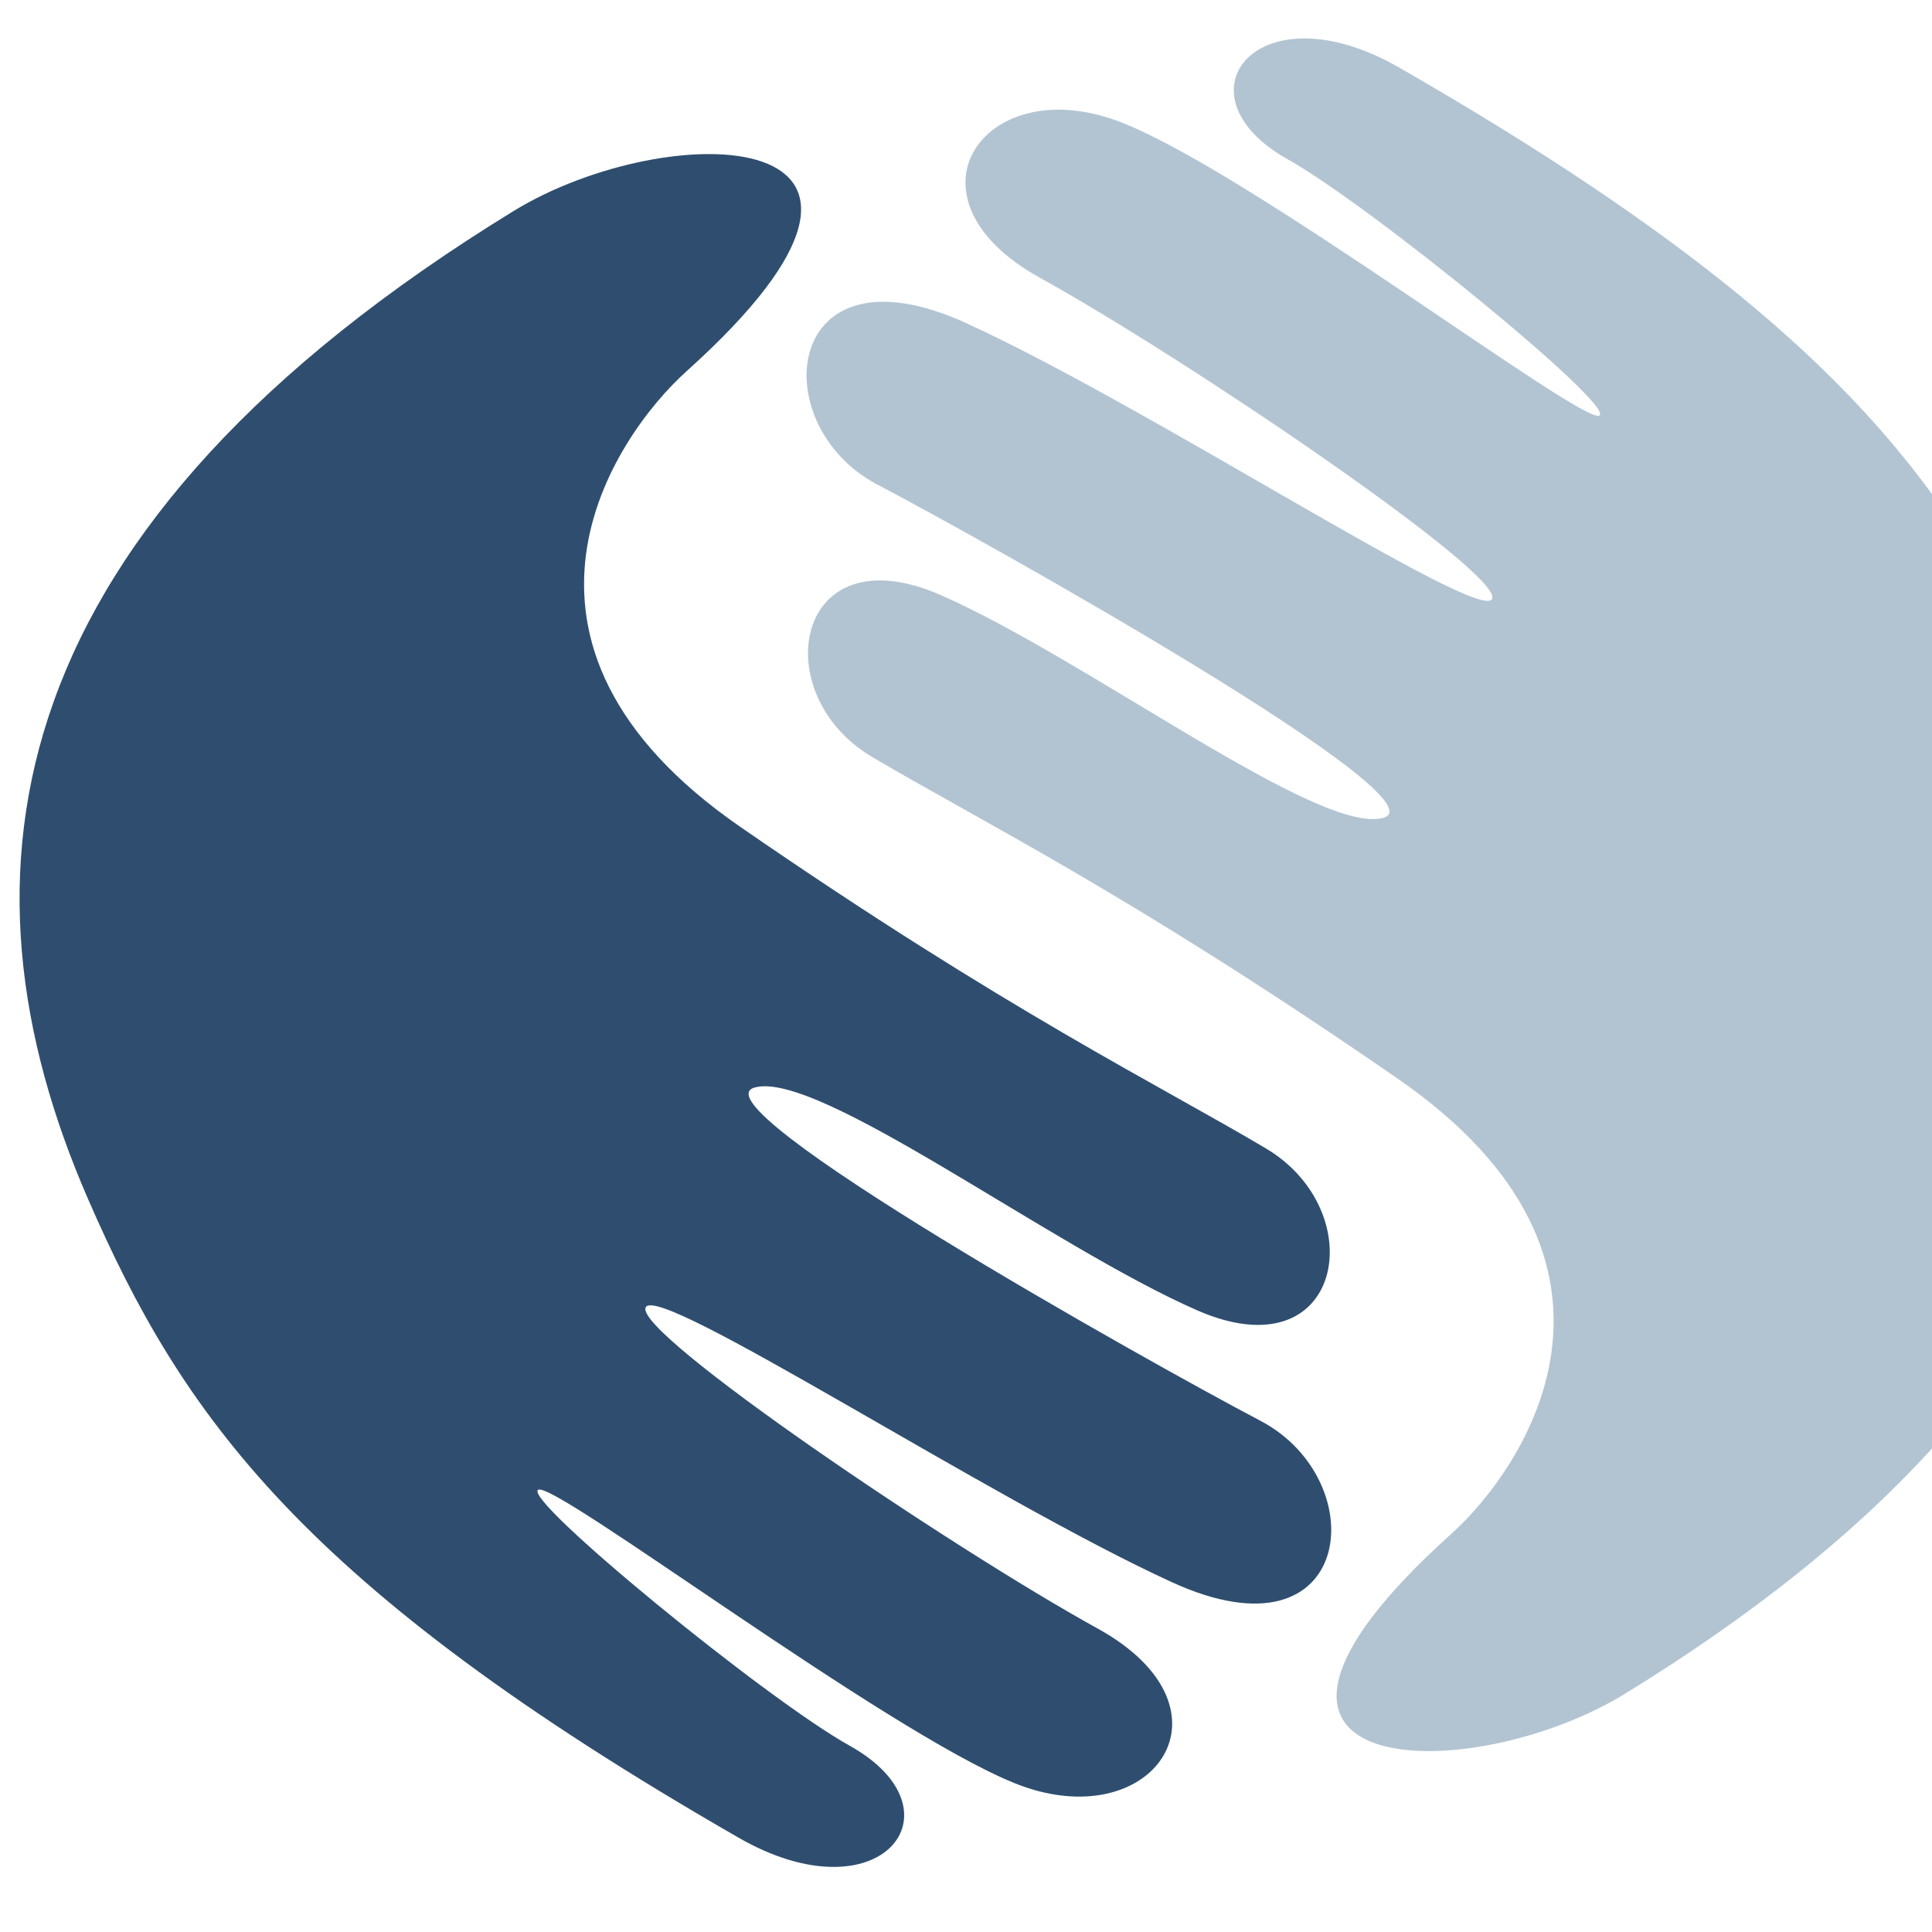 <svg id="Layer_1" data-name="Layer 1" xmlns="http://www.w3.org/2000/svg" viewBox="0 0 100 100"><defs><style>.cls-1,.cls-3{fill:#2f4e6f;}.cls-2{fill:#b2c4d2;}.</style></defs><title>social-work-degree_logoArtboard 5 copy</title><path class="cls-1" d="M35.53,19.22c-3.8,3.42-11,14.06,2.79,23.58S60,56.16,65.52,59.44s4,11.69-3.56,8.38S42.35,55.37,39.06,56.29,59.34,70.44,65.24,73.54s4.88,12.68-4.57,8.36S34.05,66.35,33.42,67.67,49.21,80.1,56.81,84.29s2.81,10.89-4.31,8c-6.72-2.72-23.77-15.64-24.64-15.18S39.62,87.94,44,90.37c6,3.36,1.56,9-5.82,4.72-22.61-13-28.77-21.88-33.61-33-7.42-17-4.65-34.8,22-51.16C34.6,6,49.93,6.28,35.53,19.22Z"/><path class="cls-2" d="M75.11,79.4c3.81-3.42,11-14.06-2.78-23.58S50.68,42.46,45.14,39.18s-4-11.69,3.55-8.38S68.29,43.26,71.6,42.33,51.31,28.18,45.41,25.08,40.53,12.4,50,16.72,76.6,32.27,77.23,31s-15.8-12.42-23.4-16.62-2.8-10.89,4.32-8C64.86,9.05,81.92,22,82.78,21.51S71,10.69,66.66,8.25c-6-3.35-1.56-9,5.82-4.72,22.61,13,28.77,21.88,33.61,33,7.42,17,4.65,34.79-22,51.15C76.05,92.6,60.72,92.35,75.11,79.4Z"/></svg>